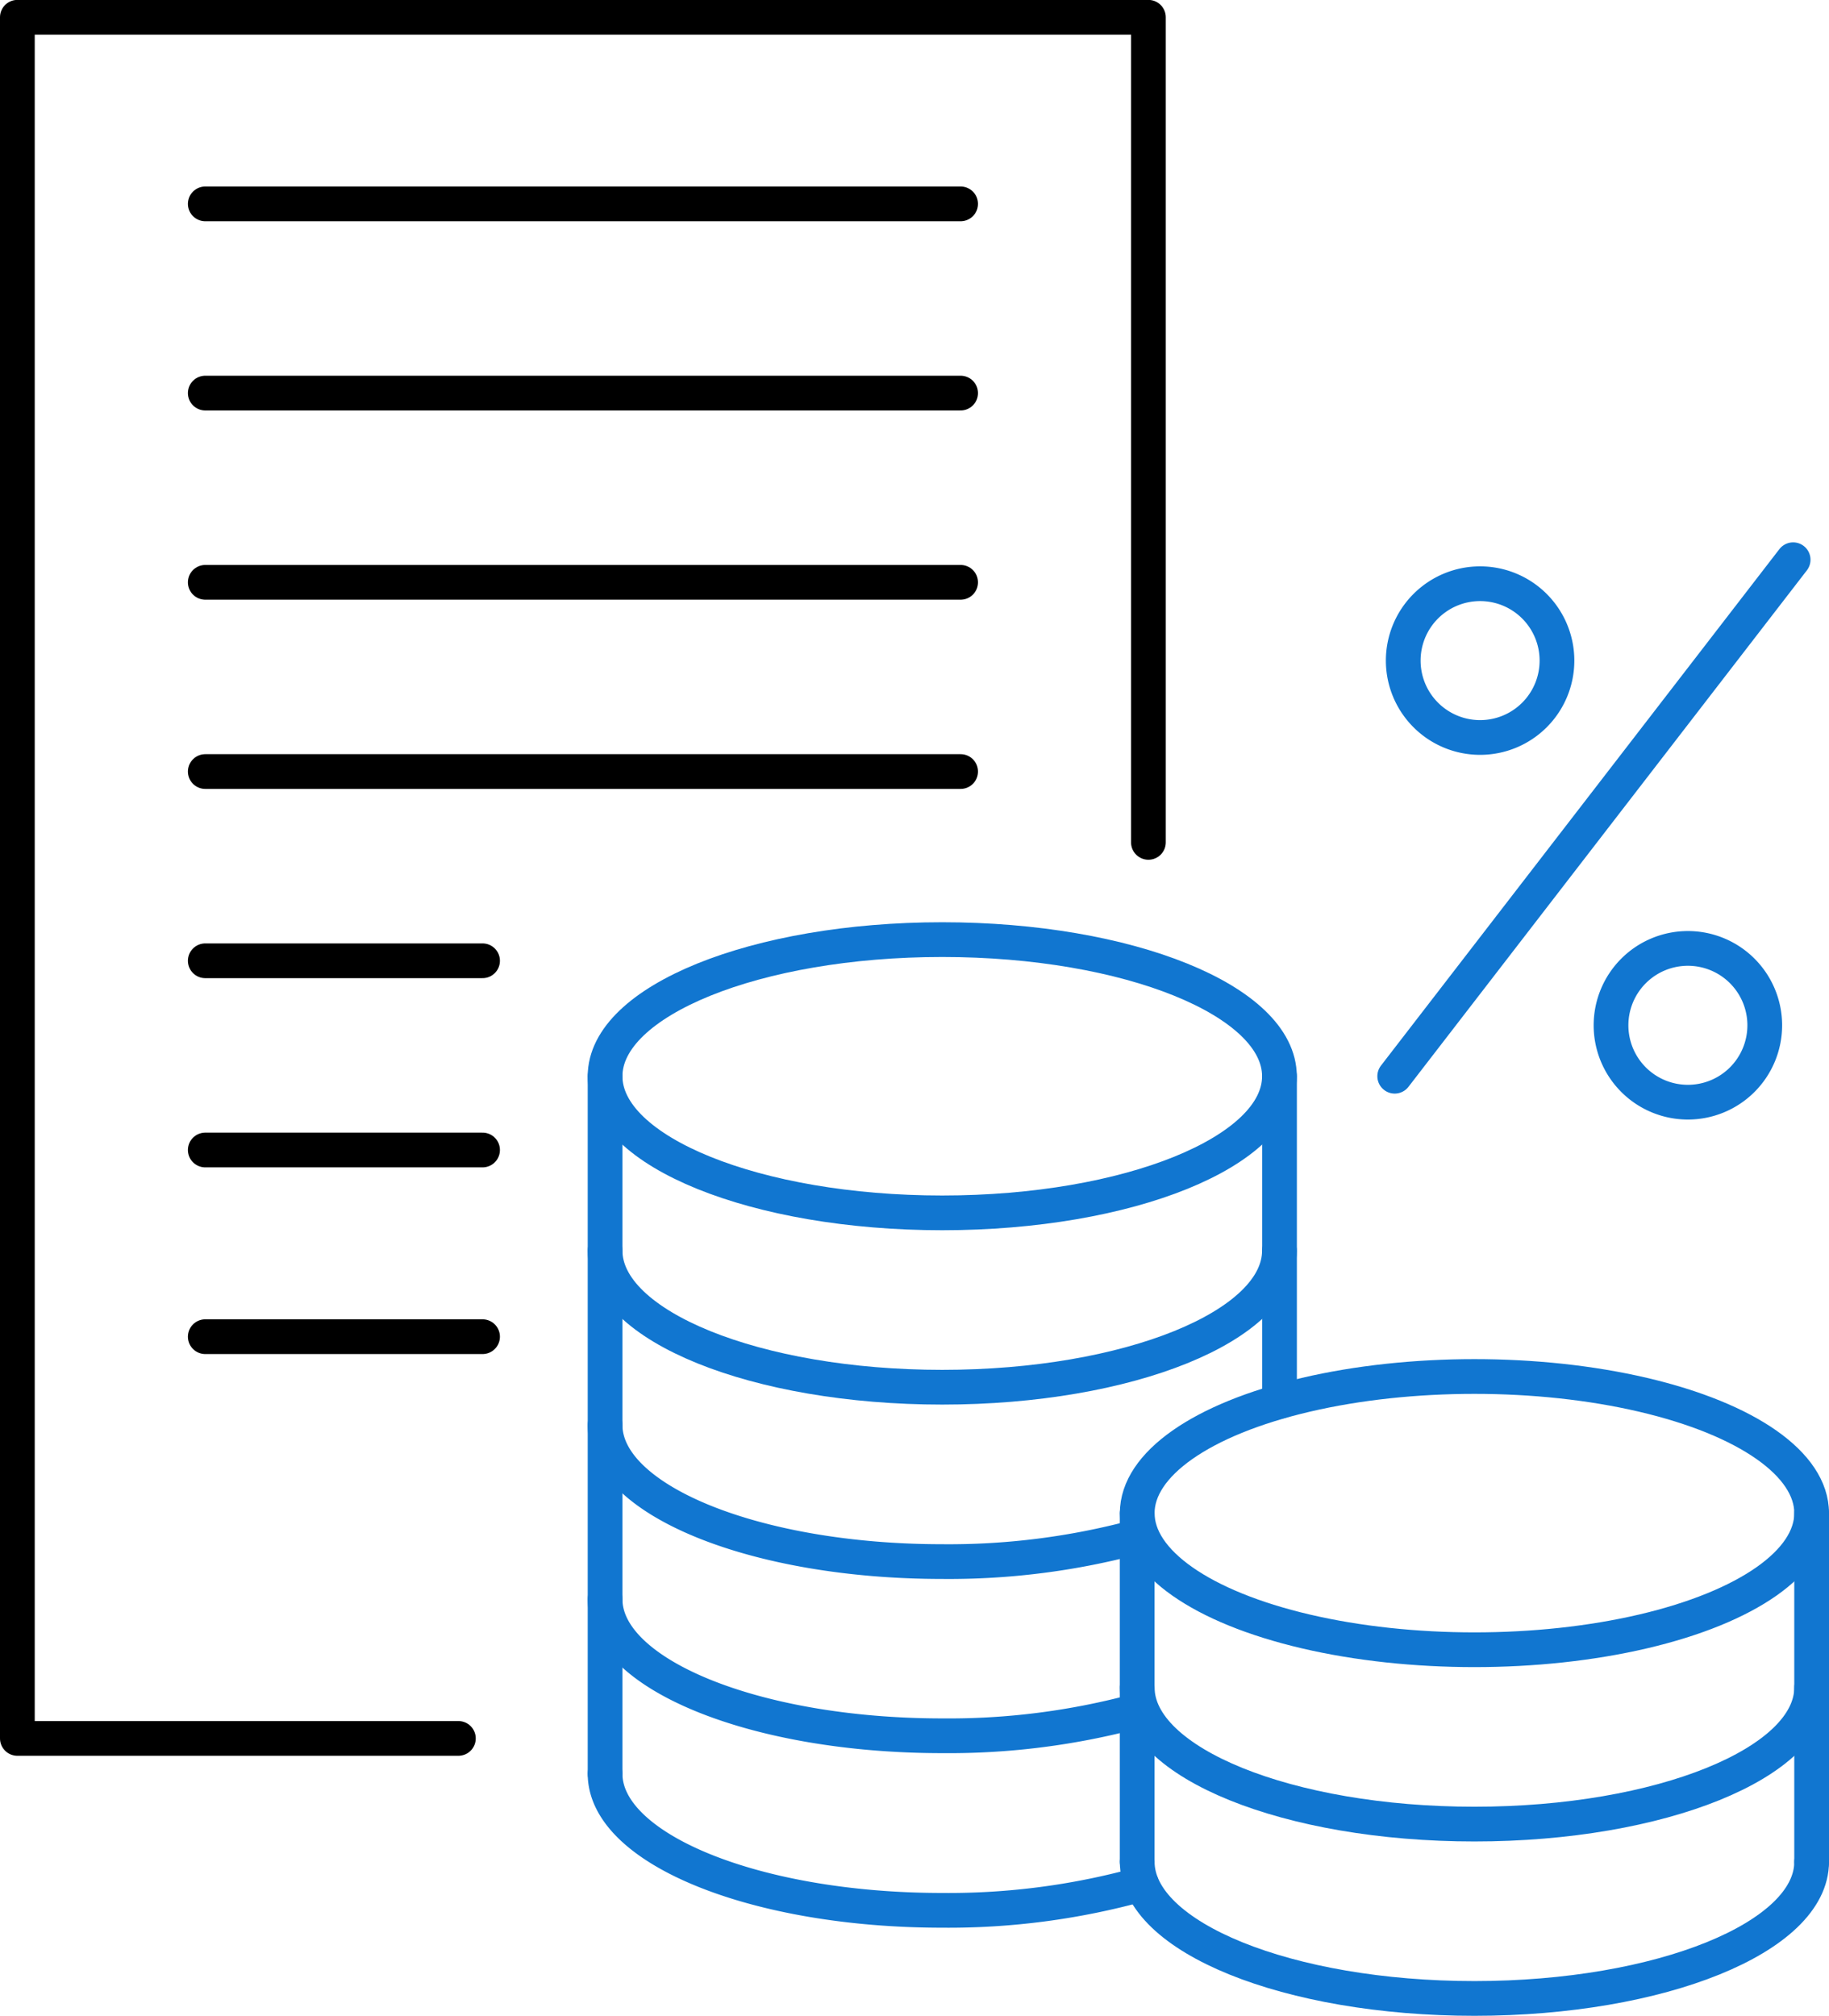 <svg xmlns="http://www.w3.org/2000/svg" width="79" height="87.051" viewBox="0 0 79 87.051">
  <g id="_12" data-name="12" transform="translate(0.75 0.75)">
    <g id="Group_7762" data-name="Group 7762">
      <path id="Path_23199" data-name="Path 23199" d="M1281.33,1593.1h-19.049v-74.325h48.853v35.631" transform="translate(-1262.281 -1518.779)" fill="none" stroke="#000" stroke-linecap="round" stroke-linejoin="round" stroke-width="1.5"/>
      <line id="Line_97" data-name="Line 97" x2="32.626" transform="translate(8.116 8.054)" fill="none" stroke="#000" stroke-linecap="round" stroke-linejoin="round" stroke-width="1.5"/>
      <line id="Line_98" data-name="Line 98" x2="32.626" transform="translate(8.116 16.225)" fill="none" stroke="#000" stroke-linecap="round" stroke-linejoin="round" stroke-width="1.5"/>
      <line id="Line_99" data-name="Line 99" x2="32.626" transform="translate(8.116 24.397)" fill="none" stroke="#000" stroke-linecap="round" stroke-linejoin="round" stroke-width="1.5"/>
      <line id="Line_100" data-name="Line 100" x2="32.626" transform="translate(8.116 32.568)" fill="none" stroke="#000" stroke-linecap="round" stroke-linejoin="round" stroke-width="1.5"/>
      <line id="Line_101" data-name="Line 101" x2="11.977" transform="translate(8.116 40.74)" fill="none" stroke="#000" stroke-linecap="round" stroke-linejoin="round" stroke-width="1.5"/>
      <line id="Line_102" data-name="Line 102" x2="11.977" transform="translate(8.116 48.911)" fill="none" stroke="#000" stroke-linecap="round" stroke-linejoin="round" stroke-width="1.5"/>
      <line id="Line_103" data-name="Line 103" x2="11.977" transform="translate(8.116 56.973)" fill="none" stroke="#000" stroke-linecap="round" stroke-linejoin="round" stroke-width="1.5"/>
      <g id="Group_7760" data-name="Group 7760" transform="translate(25.385 39.825)">
        <line id="Line_104" data-name="Line 104" y2="30.117" transform="translate(0 5.901)" fill="none" stroke="#1176d0" stroke-linecap="round" stroke-linejoin="round" stroke-width="1.5"/>
        <g id="Group_7759" data-name="Group 7759" transform="translate(0)">
          <path id="Path_23200" data-name="Path 23200" d="M1363.943,1638.471c0-3.259-6.521-5.9-14.565-5.9s-14.563,2.642-14.563,5.9,6.519,5.9,14.563,5.9S1363.943,1641.729,1363.943,1638.471Z" transform="translate(-1334.815 -1632.57)" fill="none" stroke="#1176d0" stroke-linecap="round" stroke-linejoin="round" stroke-width="1.5"/>
          <path id="Path_23201" data-name="Path 23201" d="M1418.05,1663.472V1649.43" transform="translate(-1388.919 -1643.529)" fill="none" stroke="#1176d0" stroke-linecap="round" stroke-linejoin="round" stroke-width="1.5"/>
          <path id="Path_23202" data-name="Path 23202" d="M1334.815,1670.943c0,3.259,6.519,5.9,14.563,5.9s14.565-2.642,14.565-5.9" transform="translate(-1334.815 -1657.513)" fill="none" stroke="#1176d0" stroke-linecap="round" stroke-linejoin="round" stroke-width="1.5"/>
          <path id="Path_23203" data-name="Path 23203" d="M1334.815,1692.458c0,3.259,6.519,5.9,14.559,5.9a31.254,31.254,0,0,0,8.421-1.074" transform="translate(-1334.815 -1671.498)" fill="none" stroke="#1176d0" stroke-linecap="round" stroke-linejoin="round" stroke-width="1.5"/>
          <path id="Path_23204" data-name="Path 23204" d="M1334.815,1713.951c0,3.26,6.519,5.9,14.559,5.9a31.212,31.212,0,0,0,8.421-1.076" transform="translate(-1334.815 -1685.469)" fill="none" stroke="#1176d0" stroke-linecap="round" stroke-linejoin="round" stroke-width="1.5"/>
          <path id="Path_23205" data-name="Path 23205" d="M1334.815,1735.489c0,3.26,6.519,5.9,14.559,5.9a31.122,31.122,0,0,0,8.612-1.135" transform="translate(-1334.815 -1699.469)" fill="none" stroke="#1176d0" stroke-linecap="round" stroke-linejoin="round" stroke-width="1.5"/>
        </g>
      </g>
      <g id="Group_7761" data-name="Group 7761" transform="translate(48.367 58.692)">
        <ellipse id="Ellipse_1752" data-name="Ellipse 1752" cx="14.565" cy="5.9" rx="14.565" ry="5.9" transform="translate(0.003)" fill="none" stroke="#1176d0" stroke-linecap="round" stroke-linejoin="round" stroke-width="1.5"/>
        <path id="Path_23206" data-name="Path 23206" d="M1400.479,1718.4v-15.06" transform="translate(-1400.479 -1697.438)" fill="none" stroke="#1176d0" stroke-linecap="round" stroke-linejoin="round" stroke-width="1.5"/>
        <path id="Path_23207" data-name="Path 23207" d="M1483.719,1718.4v-15.06" transform="translate(-1454.586 -1697.438)" fill="none" stroke="#1176d0" stroke-linecap="round" stroke-linejoin="round" stroke-width="1.5"/>
        <path id="Path_23208" data-name="Path 23208" d="M1400.487,1724.85c0,3.259,6.52,5.9,14.565,5.9s14.565-2.642,14.565-5.9" transform="translate(-1400.484 -1711.421)" fill="none" stroke="#1176d0" stroke-linecap="round" stroke-linejoin="round" stroke-width="1.5"/>
        <path id="Path_23209" data-name="Path 23209" d="M1400.487,1746.363c0,3.259,6.52,5.9,14.565,5.9s14.565-2.641,14.565-5.9" transform="translate(-1400.484 -1725.405)" fill="none" stroke="#1176d0" stroke-linecap="round" stroke-linejoin="round" stroke-width="1.5"/>
      </g>
      <path id="Path_23210" data-name="Path 23210" d="M1439.958,1591.987a3.32,3.32,0,1,0-3.318,3.319A3.319,3.319,0,0,0,1439.958,1591.987Z" transform="translate(-1373.458 -1564.209)" fill="none" stroke="#1176d0" stroke-linecap="round" stroke-linejoin="round" stroke-width="1.5"/>
      <path id="Path_23211" data-name="Path 23211" d="M1465.6,1636.985a3.32,3.32,0,1,0-3.32,3.319A3.32,3.32,0,0,0,1465.6,1636.985Z" transform="translate(-1390.125 -1593.458)" fill="none" stroke="#1176d0" stroke-linecap="round" stroke-linejoin="round" stroke-width="1.5"/>
      <line id="Line_105" data-name="Line 105" x1="17.209" y2="22.304" transform="translate(59.492 23.421)" fill="none" stroke="#1176d0" stroke-linecap="round" stroke-linejoin="round" stroke-width="1.5"/>
    </g>
  </g>
</svg>
